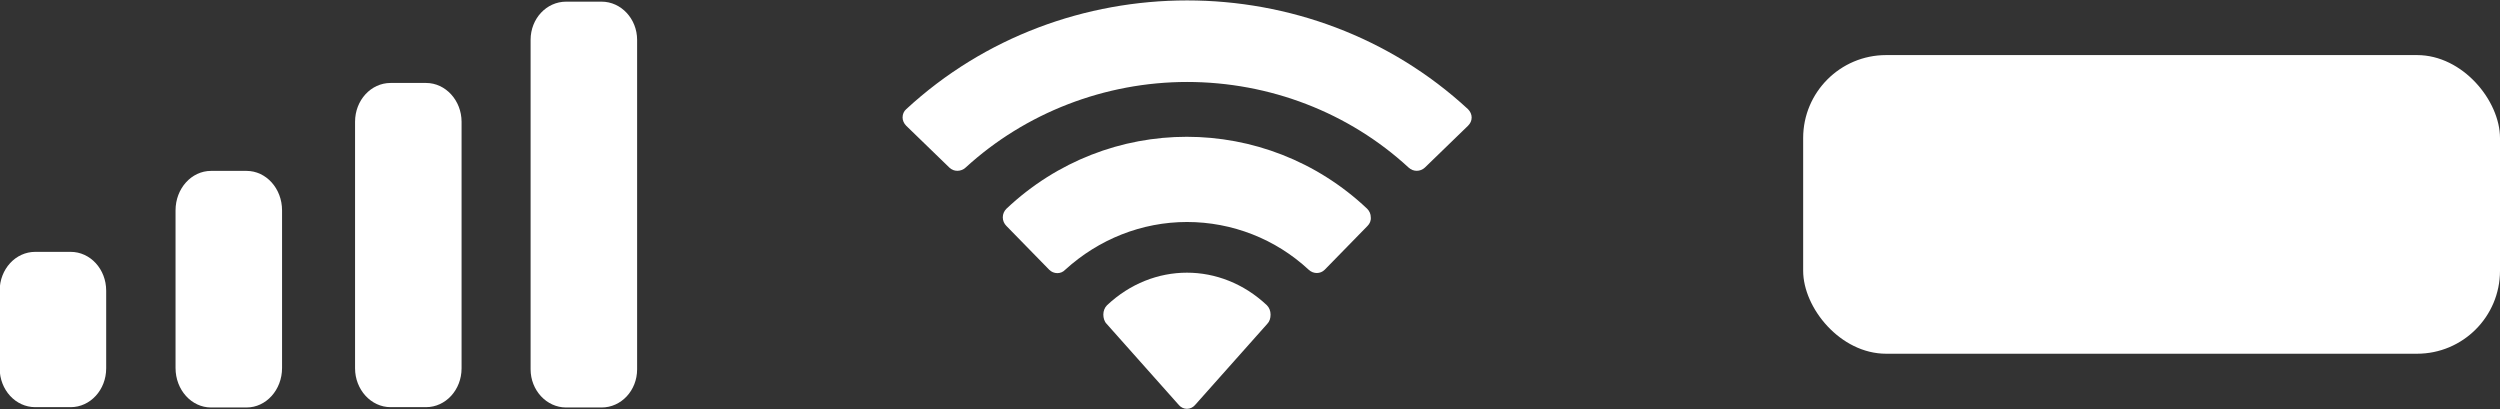 <?xml version="1.0" encoding="UTF-8"?>
<svg id="_Слой_1" data-name="Слой 1" xmlns="http://www.w3.org/2000/svg" viewBox="0 0 75.34 12.33">
  <rect x="0" y="0" width="75.34" height="12.33" fill="#333333" stroke="none"/>
  <defs>
    <style>
      .cls-1 {
        fill-rule: evenodd;
      }

      .cls-1, .cls-2 {
        fill: #fff;
        stroke-width: 0px;
      }
    </style>
  </defs>
  <path class="cls-1" d="M19.2,1.2c0-.63-.48-1.15-1.07-1.15h-1.07c-.59,0-1.07.51-1.07,1.15v9.93c0,.63.48,1.15,1.07,1.15h1.07c.59,0,1.07-.51,1.07-1.15V1.2ZM11.77,2.5h1.07c.59,0,1.07.53,1.07,1.17v7.43c0,.65-.48,1.17-1.07,1.17h-1.07c-.59,0-1.07-.53-1.07-1.17V3.67c0-.65.48-1.17,1.07-1.17ZM7.43,5.15h-1.07c-.59,0-1.07.53-1.07,1.19v4.75c0,.66.48,1.19,1.07,1.19h1.07c.59,0,1.07-.53,1.07-1.19v-4.75c0-.66-.48-1.19-1.07-1.19ZM2.13,7.59h-1.07c-.59,0-1.07.52-1.07,1.17v2.34c0,.65.48,1.17,1.07,1.17h1.07c.59,0,1.07-.52,1.07-1.17v-2.34c0-.65-.48-1.17-1.07-1.17Z"/>
  <path class="cls-1" d="M35.77,2.47c2.49,0,4.88.92,6.68,2.58.14.13.35.13.49,0l1.3-1.26c.07-.07.11-.15.11-.25,0-.09-.04-.18-.11-.25-4.73-4.37-12.2-4.37-16.93,0-.07.06-.11.15-.11.25,0,.09.04.18.11.25l1.3,1.26c.13.13.35.13.49,0,1.8-1.65,4.2-2.58,6.68-2.58ZM35.77,6.69c1.36,0,2.67.51,3.67,1.44.14.13.35.13.48,0l1.29-1.32c.07-.07.11-.16.1-.26,0-.1-.04-.19-.11-.26-3.06-2.89-7.81-2.89-10.87,0-.07.07-.11.16-.11.26,0,.1.04.19.11.26l1.29,1.32c.13.13.35.14.48,0,1.01-.92,2.31-1.44,3.67-1.44ZM38.29,9.48c0,.11-.03.21-.1.28l-2.18,2.45c-.06.07-.15.11-.24.11s-.18-.04-.24-.11l-2.18-2.45c-.07-.07-.1-.18-.1-.28,0-.11.04-.21.11-.28,1.39-1.31,3.43-1.31,4.82,0,.07.07.11.17.11.28Z"/>
  <rect class="cls-2" x="54.34" y="1.66" width="21" height="9" rx="2.5" ry="2.5"/>
</svg>